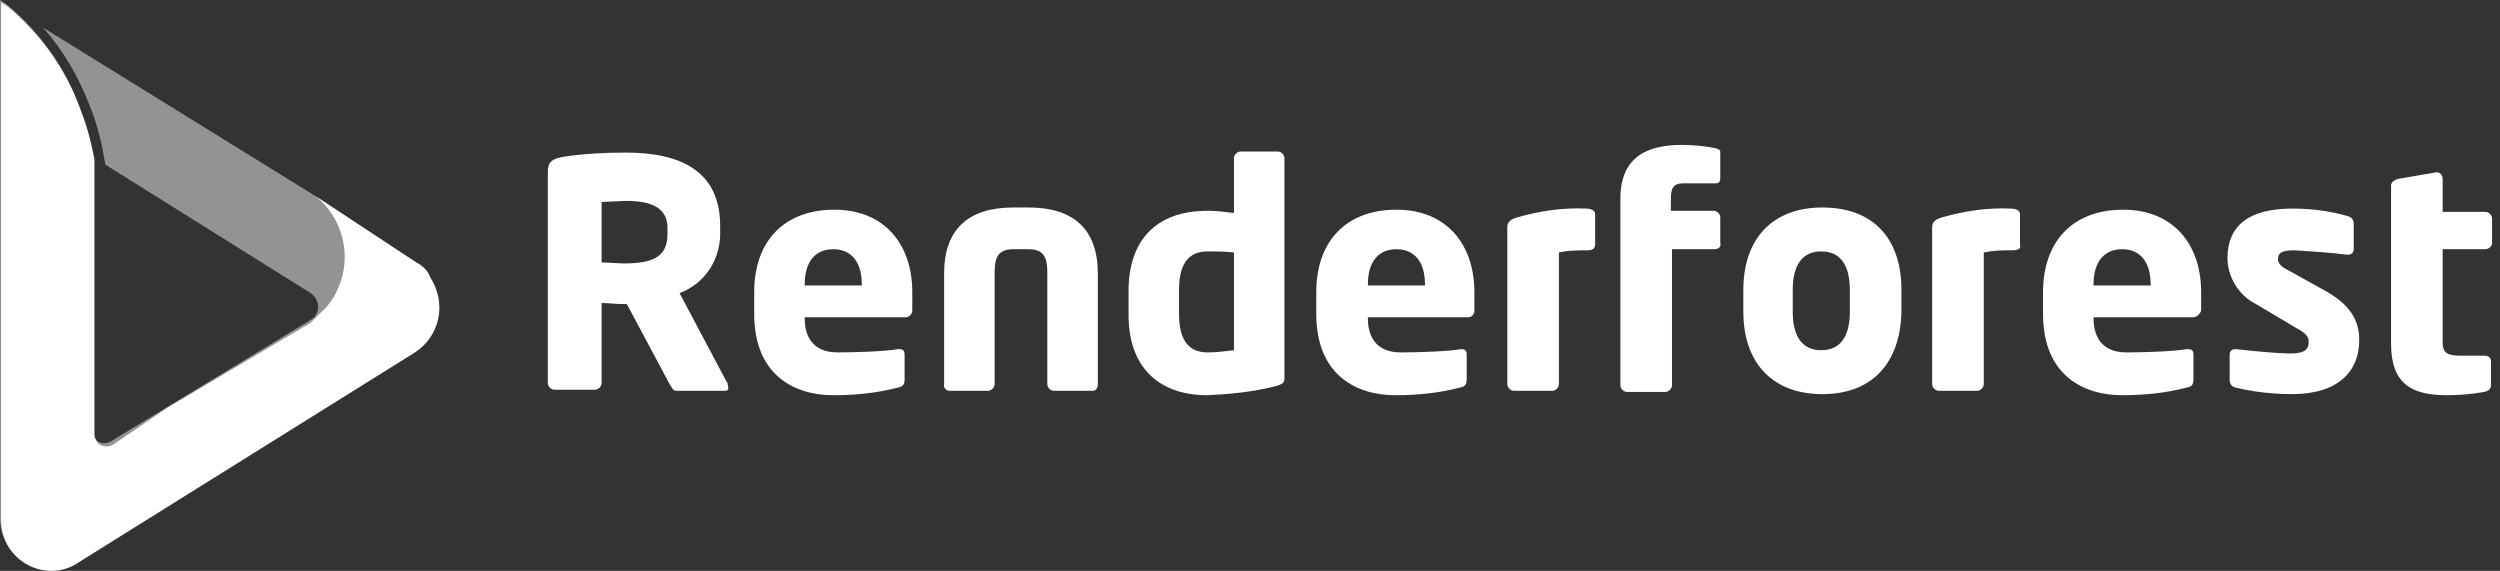<svg width="254" height="58" viewBox="0 0 254 58" fill="none" xmlns="http://www.w3.org/2000/svg">
<rect x="0" y="0" width="254" height="58" fill="#333333" stroke="none"/>
<path opacity="0.47" d="M42.273 26.658L32.123 19.965L4.35 2.788C6.469 5.131 8.031 7.919 9.146 10.819C9.927 12.715 10.373 14.723 10.708 16.731L31.565 29.781C32.346 30.338 32.569 31.342 32.012 32.123C32.012 32.123 32.012 32.235 31.9 32.235L31.788 32.346L31.677 32.458H31.565L31.454 32.569L11.265 44.839C10.708 45.173 9.927 45.062 9.592 44.504C9.481 44.281 9.369 44.058 9.369 43.835V15.838C9.035 14.165 8.588 12.381 8.031 10.819C6.581 6.804 4.015 3.235 0.669 0.446L0 0V52.646C0 55.546 2.342 57.777 5.131 57.777C6.135 57.777 7.138 57.442 7.919 56.885L42.05 35.581C44.615 33.908 45.285 30.562 43.612 27.996C43.5 27.55 42.942 26.992 42.273 26.658Z" fill="white"/>
<path d="M42.274 26.658L32.124 19.966C35.47 22.755 36.028 27.662 33.239 31.12C32.793 31.566 32.347 32.012 31.901 32.458L31.789 32.57L31.678 32.681L31.566 32.793L17.066 41.382L11.489 45.174C10.931 45.508 10.151 45.397 9.816 44.839C9.705 44.616 9.593 44.393 9.593 44.17V16.174C9.258 14.389 8.812 12.716 8.143 11.043C6.693 7.028 4.128 3.458 0.782 0.67L0.112 0.224V52.87C0.112 55.77 2.455 58.001 5.243 58.001C6.247 58.001 7.251 57.666 8.032 57.108L42.162 35.804C44.728 34.131 45.397 30.785 43.724 28.22C43.501 27.551 42.943 26.993 42.274 26.658Z" fill="white"/>
<path d="M73.616 39.707H68.708C68.374 39.707 68.262 39.372 68.039 39.038L63.689 30.895H63.354C62.685 30.895 61.681 30.784 61.124 30.784V38.926C61.124 39.261 60.789 39.595 60.454 39.595H56.327C55.993 39.595 55.658 39.261 55.658 38.926V17.511C55.658 16.395 56.104 16.172 57.108 15.949C59.227 15.614 61.458 15.503 63.578 15.503C69.043 15.503 73.17 17.288 73.17 22.976V23.422C73.281 26.211 71.72 28.776 69.043 29.78L73.839 38.815C73.951 38.926 73.951 39.038 73.951 39.149C74.062 39.595 73.951 39.707 73.616 39.707ZM67.816 23.199C67.816 21.191 66.366 20.411 63.578 20.411C63.131 20.411 61.458 20.522 61.124 20.522V26.657C61.458 26.657 63.02 26.768 63.354 26.768C66.701 26.768 67.816 25.876 67.816 23.757V23.199Z" fill="white"/>
<path d="M92.019 32.236H81.758V32.347C81.758 34.132 82.538 35.805 85.104 35.805C87.112 35.805 90.012 35.693 91.239 35.47H91.35C91.685 35.47 91.908 35.582 91.908 36.028V38.482C91.908 39.039 91.796 39.262 91.239 39.374C89.119 39.932 86.888 40.155 84.658 40.155C80.754 40.155 76.627 38.147 76.627 31.901V29.67C76.627 24.539 79.638 21.305 84.769 21.305C89.9 21.305 92.689 24.874 92.689 29.67V31.566C92.689 31.901 92.354 32.236 92.019 32.236ZM87.558 28.889C87.558 26.547 86.442 25.32 84.658 25.32C82.873 25.32 81.758 26.547 81.758 28.889V29.001H87.558V28.889Z" fill="white"/>
<path d="M110.98 39.708H107.077C106.742 39.708 106.407 39.373 106.407 39.039V27.773C106.407 26.323 106.184 25.32 104.511 25.32H102.95C101.277 25.32 101.054 26.323 101.054 27.773V39.039C101.054 39.373 100.719 39.708 100.384 39.708H96.481C96.146 39.708 95.811 39.373 95.923 39.039V27.773C95.923 23.312 98.377 21.081 102.95 21.081H104.511C109.084 21.081 111.538 23.312 111.538 27.773V39.039C111.538 39.485 111.315 39.708 110.98 39.708Z" fill="white"/>
<path d="M129.496 39.262C127.265 39.819 125.034 40.043 122.692 40.154C117.561 40.154 114.661 37.143 114.661 32.012V29.558C114.661 24.539 117.338 21.416 122.692 21.416C123.584 21.416 124.477 21.527 125.369 21.639V16.062C125.369 15.727 125.703 15.393 126.038 15.393H129.83C130.165 15.393 130.5 15.727 130.5 16.062V38.481C130.5 38.816 130.388 39.039 129.496 39.262ZM125.369 25.654C124.477 25.543 123.584 25.543 122.692 25.543C120.461 25.543 119.792 27.216 119.792 29.446V31.9C119.792 34.131 120.461 35.804 122.692 35.804C123.584 35.804 124.477 35.693 125.369 35.581V25.654Z" fill="white"/>
<path d="M149.127 32.236H138.977V32.347C138.977 34.132 139.757 35.805 142.323 35.805C144.331 35.805 147.231 35.693 148.457 35.47C148.792 35.47 149.015 35.582 149.015 36.028V38.482C149.015 39.039 148.904 39.262 148.346 39.374C146.227 39.932 143.996 40.155 141.765 40.155C137.861 40.155 133.734 38.147 133.734 31.901V29.67C133.734 24.539 136.746 21.305 141.877 21.305C147.007 21.305 149.796 24.874 149.796 29.67V31.566C149.796 31.901 149.573 32.236 149.127 32.236ZM144.777 28.889C144.777 26.547 143.661 25.32 141.877 25.32C140.092 25.32 138.977 26.547 138.977 28.889V29.001H144.777V28.889Z" fill="white"/>
<path d="M161.285 25.431C160.282 25.431 159.389 25.431 158.385 25.655V39.039C158.385 39.374 158.051 39.708 157.716 39.708H153.812C153.478 39.708 153.143 39.374 153.143 39.039V23.089C153.143 22.643 153.366 22.308 154.147 22.085C156.489 21.416 158.832 21.081 161.174 21.193C161.508 21.193 162.066 21.305 162.066 21.751V24.874C162.066 25.208 161.843 25.431 161.285 25.431Z" fill="white"/>
<path d="M174.223 25.32H169.873V39.151C169.873 39.485 169.539 39.82 169.204 39.82H165.3C164.965 39.82 164.631 39.485 164.631 39.151V20.189C164.631 15.727 167.642 14.724 170.877 14.724C171.992 14.724 173.219 14.835 174.335 15.058C174.669 15.17 174.781 15.281 174.781 15.393V18.07C174.781 18.404 174.669 18.628 174.335 18.628H170.989C169.985 18.628 169.762 19.185 169.762 20.189V21.416H174.112C174.446 21.416 174.781 21.751 174.781 22.085V24.651C174.892 24.985 174.669 25.32 174.223 25.32Z" fill="white"/>
<path d="M185.155 40.043C180.024 40.043 177.124 36.808 177.124 31.677V29.447C177.124 24.316 180.024 21.081 185.155 21.081C190.397 21.081 193.186 24.316 193.186 29.447V31.677C193.074 36.808 190.286 40.043 185.155 40.043ZM187.943 29.447C187.943 26.881 186.939 25.543 185.043 25.543C183.147 25.543 182.143 26.881 182.143 29.447V31.677C182.143 34.243 183.147 35.581 185.043 35.581C186.939 35.581 187.943 34.243 187.943 31.677V29.447Z" fill="white"/>
<path d="M204.45 25.431C203.447 25.431 202.554 25.431 201.55 25.655V39.039C201.55 39.374 201.216 39.708 200.881 39.708H196.977C196.643 39.708 196.308 39.374 196.308 39.039V23.089C196.308 22.643 196.531 22.308 197.312 22.085C199.654 21.416 201.997 21.081 204.339 21.193C204.674 21.193 205.231 21.305 205.231 21.751V24.874C205.343 25.208 205.12 25.431 204.45 25.431Z" fill="white"/>
<path d="M222.855 32.236H212.705V32.347C212.705 34.132 213.485 35.805 216.051 35.805C218.058 35.805 220.958 35.693 222.185 35.47H222.297C222.631 35.47 222.855 35.582 222.855 36.028V38.482C222.855 39.039 222.743 39.262 222.185 39.374C220.066 39.932 217.835 40.155 215.605 40.155C211.701 40.155 207.574 38.147 207.574 31.901V29.67C207.574 24.539 210.585 21.305 215.716 21.305C220.847 21.305 223.635 24.874 223.635 29.67V31.566C223.524 31.901 223.189 32.236 222.855 32.236ZM218.505 28.889C218.505 26.547 217.389 25.32 215.605 25.32C213.82 25.32 212.705 26.547 212.705 28.889V29.001H218.505V28.889Z" fill="white"/>
<path d="M232.893 40.042C230.885 40.042 228.989 39.819 227.093 39.373C226.758 39.262 226.535 39.039 226.535 38.592V36.027C226.535 35.692 226.758 35.469 227.093 35.469H227.204C228.989 35.692 231.666 35.915 232.67 35.915C234.231 35.915 234.566 35.469 234.566 34.688C234.566 34.242 234.231 33.796 233.339 33.35L229.212 30.896C227.427 30.004 226.312 28.108 226.312 26.212C226.312 22.977 228.431 21.192 232.893 21.192C234.789 21.192 236.685 21.415 238.581 21.973C238.916 22.085 239.139 22.308 239.139 22.754V25.319C239.139 25.654 238.916 25.877 238.581 25.877H238.47C236.685 25.654 234.9 25.542 233.116 25.431C231.889 25.431 231.443 25.654 231.443 26.323C231.443 26.769 231.777 27.104 232.447 27.439L236.462 29.669C239.139 31.231 239.697 32.904 239.697 34.577C239.697 37.7 237.577 40.042 232.893 40.042Z" fill="white"/>
<path d="M252.524 25.319H248.174V34.8C248.174 35.916 248.732 36.139 250.071 36.139H252.413C252.859 36.139 253.082 36.362 253.082 36.696V39.15C253.082 39.485 252.859 39.708 252.413 39.819C251.186 40.042 249.848 40.154 248.621 40.154C245.051 40.154 242.932 39.039 242.932 34.912V18.85C242.932 18.516 243.267 18.293 243.601 18.181L247.505 17.512H247.617C247.951 17.512 248.174 17.846 248.174 18.181V21.527H252.524C252.859 21.527 253.194 21.862 253.194 22.196V24.762C253.194 24.985 252.859 25.319 252.524 25.319Z" fill="white"/>
</svg>
